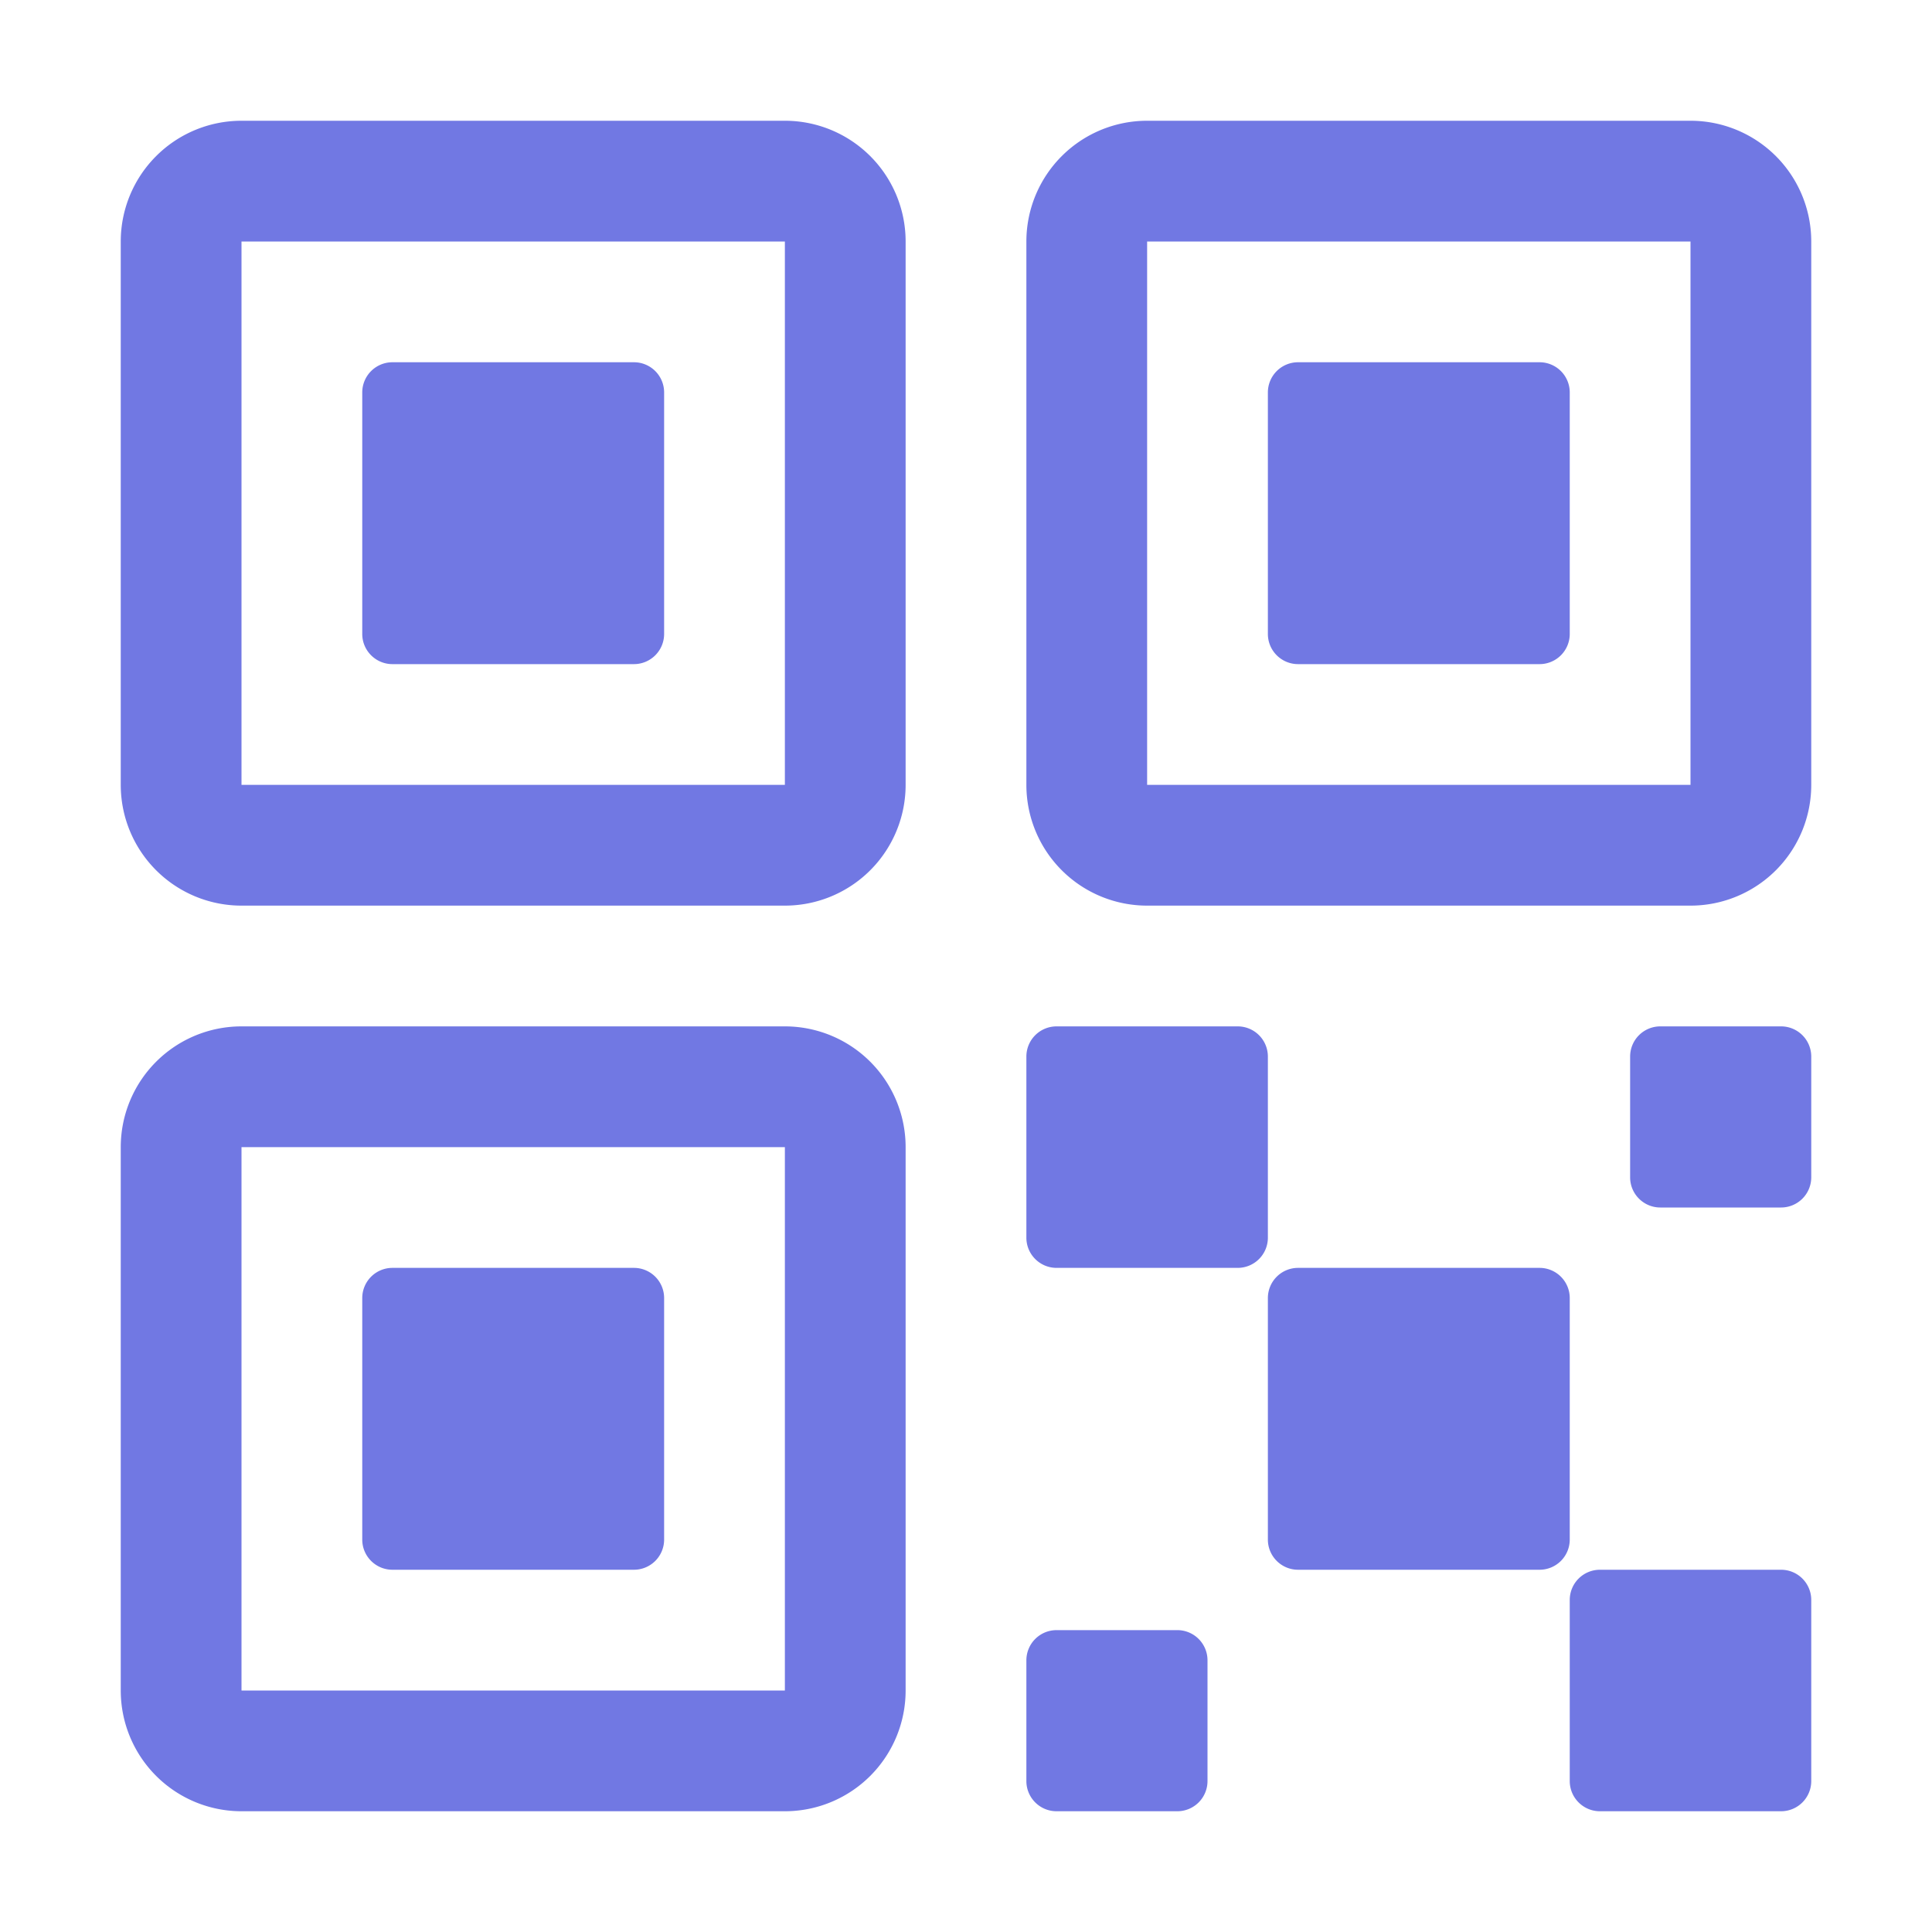 <svg width="16" height="16" fill="none" xmlns="http://www.w3.org/2000/svg"><path d="M12.75 10.5h-2a.25.25 0 0 0-.25.25v2c0 .138.112.25.25.25h2a.25.25 0 0 0 .25-.25v-2a.25.25 0 0 0-.25-.25Zm-2.5-2h-1.5a.25.25 0 0 0-.25.25v1.5c0 .138.112.25.25.25h1.5a.25.25 0 0 0 .25-.25v-1.5a.25.25 0 0 0-.25-.25Zm4.5 4.5h-1.5a.25.25 0 0 0-.25.25v1.5c0 .138.112.25.25.25h1.5a.25.25 0 0 0 .25-.25v-1.5a.25.25 0 0 0-.25-.25Zm0-4.5h-1a.25.25 0 0 0-.25.25v1c0 .138.112.25.25.25h1a.25.25 0 0 0 .25-.25v-1a.25.25 0 0 0-.25-.25Zm-5 5h-1a.25.25 0 0 0-.25.25v1c0 .138.112.25.25.25h1a.25.25 0 0 0 .25-.25v-1a.25.25 0 0 0-.25-.25Zm3-10.5h-2a.25.25 0 0 0-.25.25v2c0 .138.112.25.25.25h2a.25.25 0 0 0 .25-.25v-2a.25.25 0 0 0-.25-.25Z" fill="#7178e3"/><path d="M14 1.5H9.5A.5.5 0 0 0 9 2v4.5a.5.5 0 0 0 .5.5H14a.5.5 0 0 0 .5-.5V2a.5.5 0 0 0-.5-.5Z" stroke="#7178e3" stroke-linecap="round" stroke-linejoin="round"/><path d="M5.25 3h-2a.25.25 0 0 0-.25.25v2c0 .138.112.25.25.25h2a.25.25 0 0 0 .25-.25v-2A.25.25 0 0 0 5.25 3Z" fill="#7178e3"/><path d="M6.5 1.5H2a.5.5 0 0 0-.5.5v4.5A.5.5 0 0 0 2 7h4.5a.5.5 0 0 0 .5-.5V2a.5.5 0 0 0-.5-.5Z" stroke="#7178e3" stroke-linecap="round" stroke-linejoin="round"/><path d="M5.25 10.5h-2a.25.25 0 0 0-.25.25v2c0 .138.112.25.25.25h2a.25.25 0 0 0 .25-.25v-2a.25.25 0 0 0-.25-.25Z" fill="#7178e3"/><path d="M6.5 9H2a.5.5 0 0 0-.5.5V14a.5.5 0 0 0 .5.5h4.5A.5.5 0 0 0 7 14V9.5a.5.5 0 0 0-.5-.5Z" stroke="#7178e3" stroke-linecap="round" stroke-linejoin="round"/></svg>